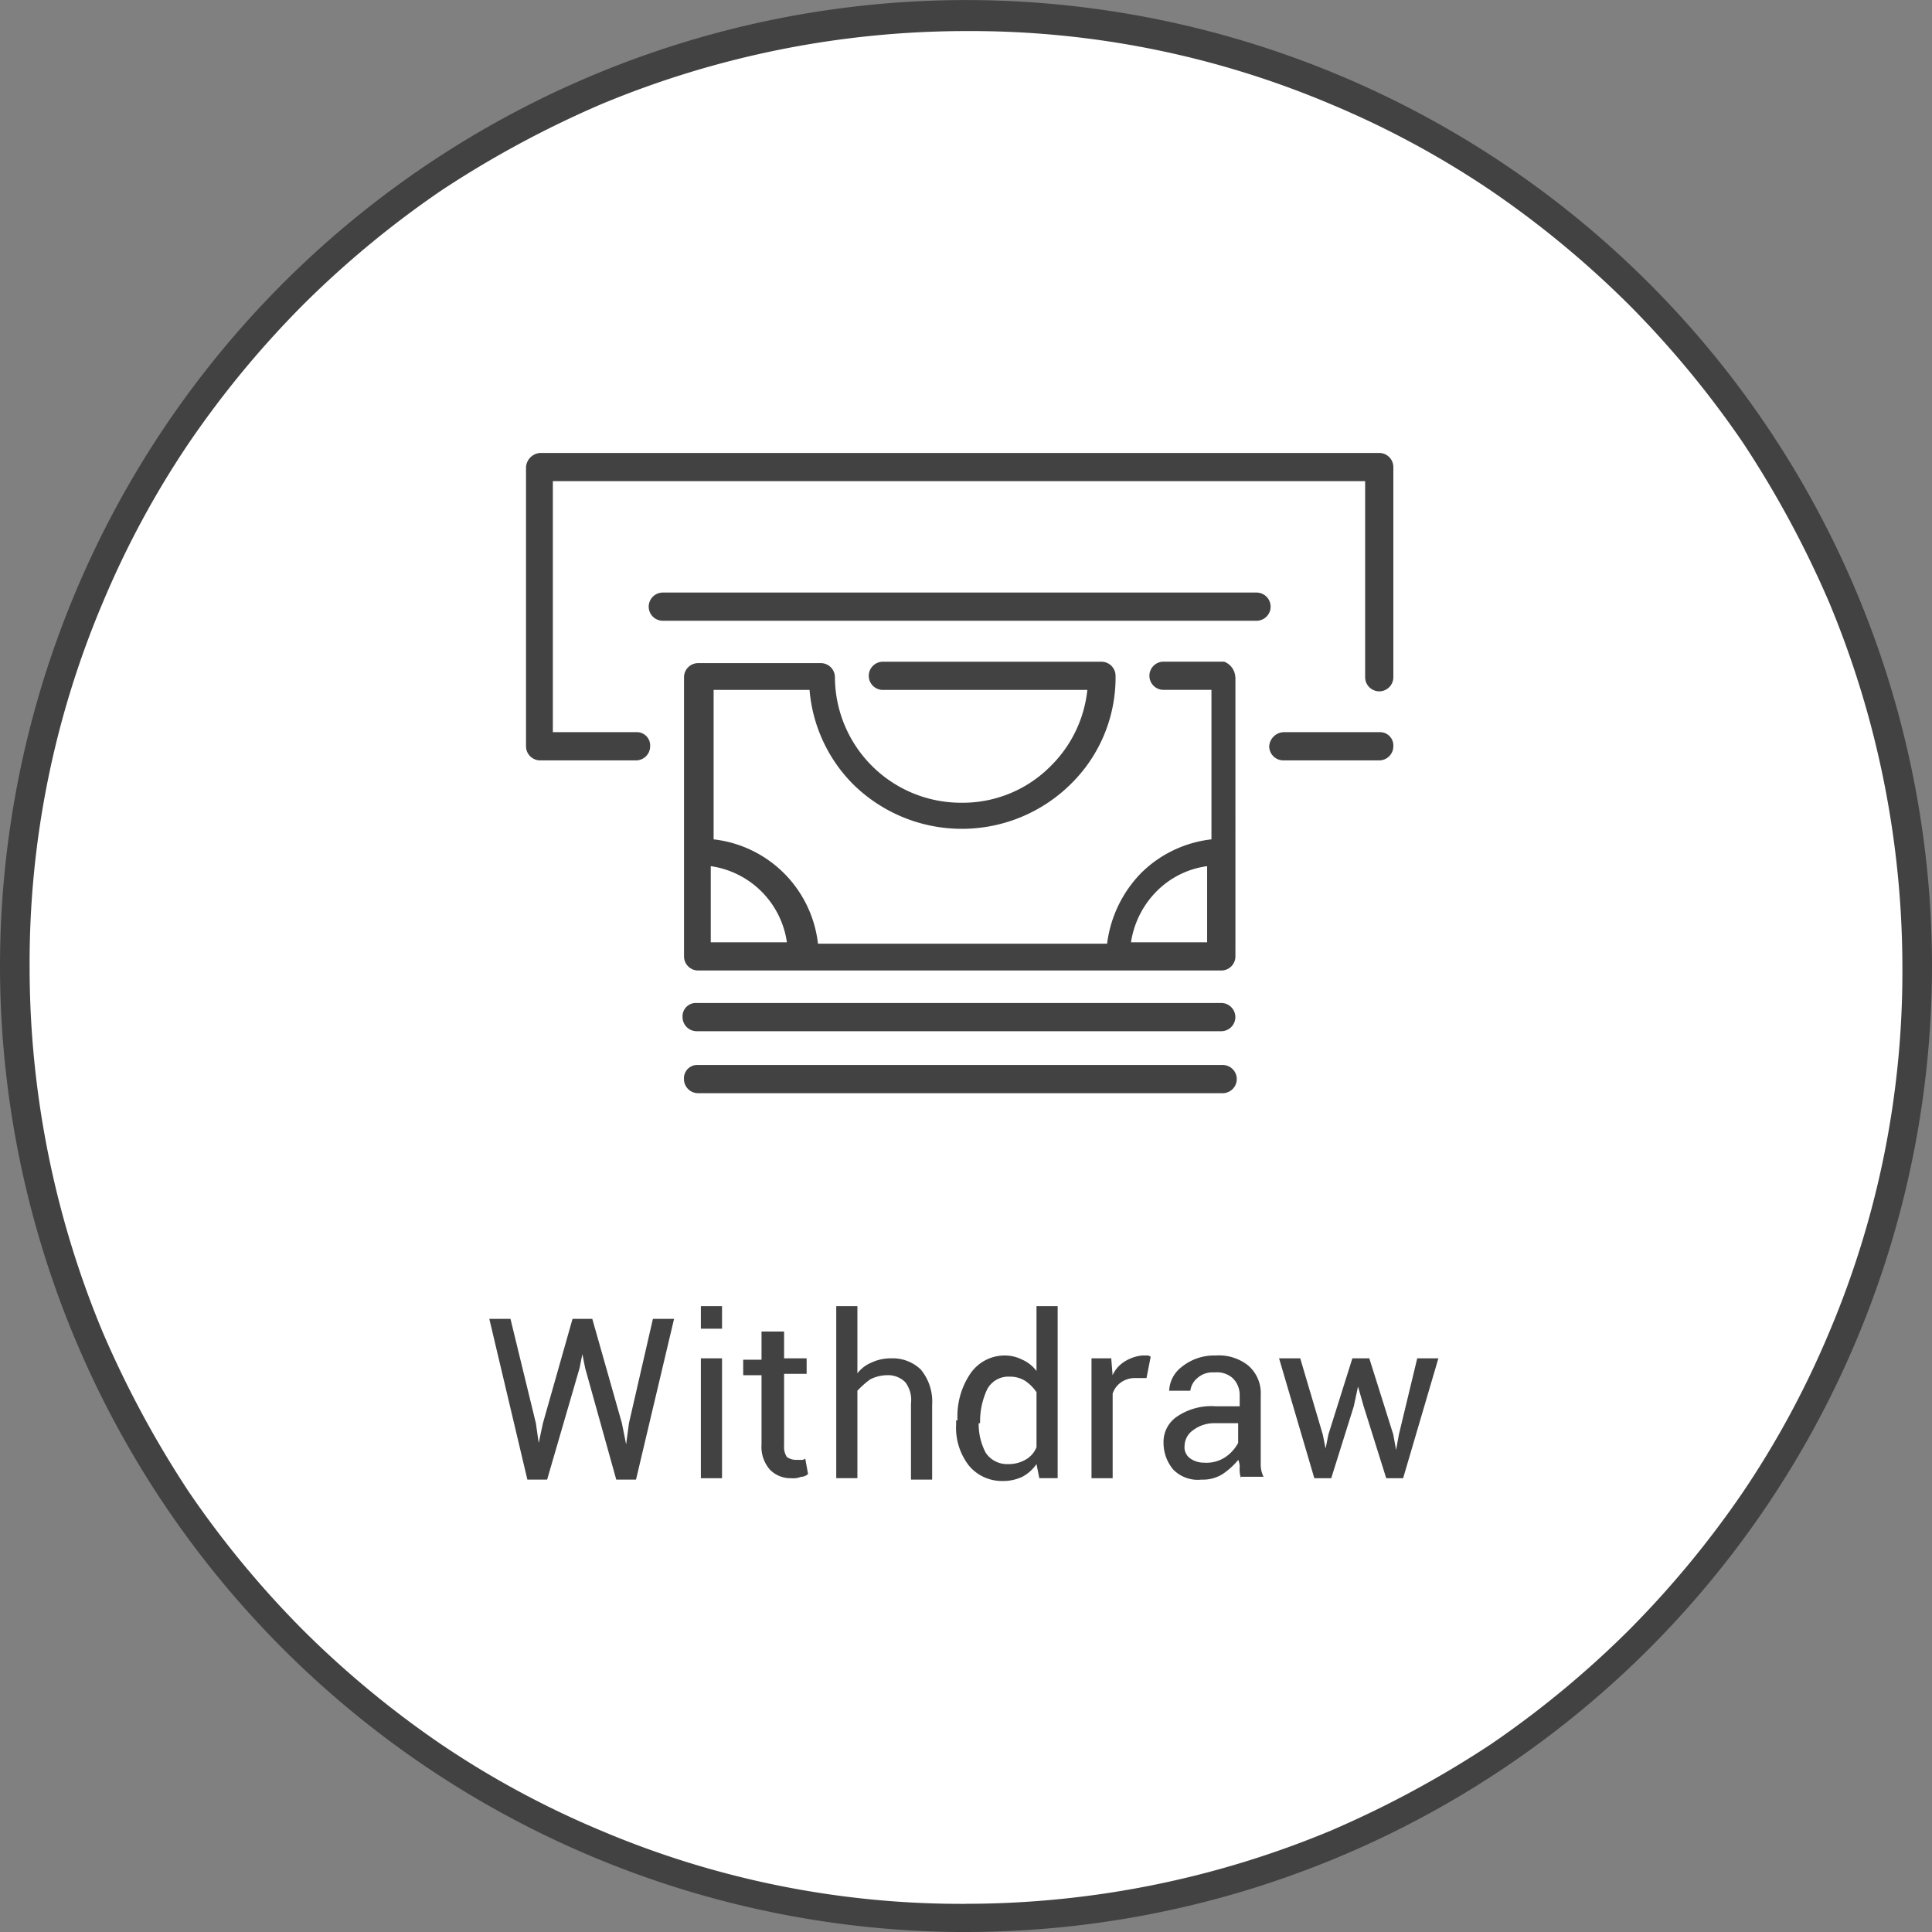 <svg xmlns="http://www.w3.org/2000/svg" viewBox="2970 1510 143 143">
  <rect x="2970" y="1510" width="143" height="143" fill="#808080" stroke="none"/>
  <defs>
    <style>
      .cls-1 {
        fill: #fff;
      }

      .cls-2 {
        fill: #424242;
      }
    </style>
  </defs>
  <g id="Withdraw_button" data-name="Withdraw button" transform="translate(5627 1507.1)">
    <g id="Group_324" data-name="Group 324" transform="translate(-2657 2.9)">
      <g id="circel-2" transform="translate(0)">
        <path id="Path_738" data-name="Path 738" class="cls-1" d="M-2781.544-266.188A70.862,70.862,0,0,1-2809-271.72a73.842,73.842,0,0,1-12-6.472,74.653,74.653,0,0,1-10.438-8.559A67.956,67.956,0,0,1-2840-297.188a73.857,73.857,0,0,1-6.471-12A70.478,70.478,0,0,1-2852-336.644a70.861,70.861,0,0,1,5.532-27.452,73.857,73.857,0,0,1,6.471-12,74.662,74.662,0,0,1,8.559-10.438A67.957,67.957,0,0,1-2821-395.1a73.845,73.845,0,0,1,12-6.472,70.479,70.479,0,0,1,27.452-5.532,70.863,70.863,0,0,1,27.452,5.532,73.852,73.852,0,0,1,12,6.472,74.665,74.665,0,0,1,10.438,8.559,67.943,67.943,0,0,1,8.559,10.438,73.839,73.839,0,0,1,6.472,12,70.483,70.483,0,0,1,5.532,27.452,70.866,70.866,0,0,1-5.532,27.452,73.839,73.839,0,0,1-6.472,12,74.626,74.626,0,0,1-8.559,10.438,67.968,67.968,0,0,1-10.438,8.559,73.855,73.855,0,0,1-12,6.472A69.006,69.006,0,0,1-2781.544-266.188Z" transform="translate(2853.044 408.144)"/>
        <path id="Path_739" data-name="Path 739" class="cls-2" d="M-2781.5-267.188a70.234,70.234,0,0,0,27.034-5.428,75.822,75.822,0,0,0,11.795-6.367,72.16,72.16,0,0,0,10.229-8.455,72.189,72.189,0,0,0,8.455-10.229,67.981,67.981,0,0,0,6.367-11.795,68.354,68.354,0,0,0,5.428-27.034,70.236,70.236,0,0,0-5.428-27.034,75.8,75.8,0,0,0-6.367-11.795,72.187,72.187,0,0,0-8.455-10.229,72.159,72.159,0,0,0-10.229-8.455,67.946,67.946,0,0,0-11.795-6.367A68.354,68.354,0,0,0-2781.5-405.8a70.232,70.232,0,0,0-27.034,5.428,75.773,75.773,0,0,0-11.795,6.367,72.163,72.163,0,0,0-10.229,8.455,72.151,72.151,0,0,0-8.455,10.229,67.949,67.949,0,0,0-6.368,11.795,68.353,68.353,0,0,0-5.427,27.034,70.236,70.236,0,0,0,5.427,27.034,75.768,75.768,0,0,0,6.368,11.795,72.152,72.152,0,0,0,8.455,10.229,72.164,72.164,0,0,0,10.229,8.455,67.913,67.913,0,0,0,11.795,6.367,68.352,68.352,0,0,0,27.034,5.428m0,2.088a71.542,71.542,0,0,1-71.5-71.5,71.542,71.542,0,0,1,71.5-71.5,71.542,71.542,0,0,1,71.5,71.5A71.542,71.542,0,0,1-2781.5-265.1Z" transform="translate(2853 408.1)"/>
      </g>
    </g>
    <g id="Group_319" transform="translate(-2620.78 36.426)">
      <path id="Path_740" data-name="Path 740" class="cls-2" d="M-2618.856,103.764l.209,1.461h0l.313-1.461,2.192-7.724h1.461l2.192,7.724.313,1.566h0l.209-1.566,1.774-7.724h1.566l-2.818,11.9h-1.461l-2.3-8.246-.209-1.044h0l-.209,1.044-2.4,8.246h-1.461l-2.818-11.9h1.566Zm13.778-6.993h-1.566V95.1h1.566Zm0,11.064h-1.566V98.962h1.566Zm4.593-10.96v2.088h1.67v1.148h-1.67v5.323a1.35,1.35,0,0,0,.209.835,1.216,1.216,0,0,0,.731.209h.313a.384.384,0,0,0,.313-.1l.209,1.148a.8.8,0,0,1-.522.209,1.546,1.546,0,0,1-.73.1,2.124,2.124,0,0,1-1.566-.626,2.552,2.552,0,0,1-.626-1.879v-5.115h-1.357V99.066h1.357V96.979h1.67Zm5.323,3.34a2.553,2.553,0,0,1,1.148-.939,3.334,3.334,0,0,1,1.461-.313,2.99,2.99,0,0,1,2.192.835,3.717,3.717,0,0,1,.835,2.609v5.532h-1.566V102.3a2.167,2.167,0,0,0-.417-1.566,1.8,1.8,0,0,0-1.357-.522,2.78,2.78,0,0,0-1.253.313,6.752,6.752,0,0,0-.939.835v6.472h-1.566V95.1h1.566v5.115Zm7.515,3.34a5.625,5.625,0,0,1,.939-3.445,3.074,3.074,0,0,1,2.505-1.357,2.89,2.89,0,0,1,1.357.313,2.65,2.65,0,0,1,1.044.835V95.1h1.566v12.734h-1.357l-.209-1.044a2.962,2.962,0,0,1-1.044.939,3.334,3.334,0,0,1-1.461.313,3.176,3.176,0,0,1-2.505-1.148,4.565,4.565,0,0,1-.939-3.027v-.313Zm1.566.209a4.534,4.534,0,0,0,.522,2.192,1.9,1.9,0,0,0,1.67.835,2.48,2.48,0,0,0,1.253-.313,1.843,1.843,0,0,0,.835-.939v-4.071a3.175,3.175,0,0,0-.835-.835,2.1,2.1,0,0,0-1.148-.313,1.771,1.771,0,0,0-1.67.939,5.589,5.589,0,0,0-.522,2.505h0Zm12.421-3.34h-.835a1.763,1.763,0,0,0-1.044.313,1.624,1.624,0,0,0-.626.835v6.263h-1.566V98.962h1.461l.1,1.253a2.286,2.286,0,0,1,.939-1.044,2.968,2.968,0,0,1,1.253-.418h.313a.384.384,0,0,1,.313.1Zm6.993,7.411a2.036,2.036,0,0,1-.1-.731,1.323,1.323,0,0,0-.1-.626,5.462,5.462,0,0,1-1.148,1.044,2.718,2.718,0,0,1-1.566.418,2.551,2.551,0,0,1-2.088-.731,3.064,3.064,0,0,1-.73-1.983,2.26,2.26,0,0,1,1.044-1.983,4.521,4.521,0,0,1,2.818-.731h1.774v-.835a1.729,1.729,0,0,0-.522-1.253,1.772,1.772,0,0,0-1.357-.418,1.664,1.664,0,0,0-1.252.418,1.443,1.443,0,0,0-.522.939h-1.566a2.333,2.333,0,0,1,.939-1.774,3.808,3.808,0,0,1,2.5-.835,3.481,3.481,0,0,1,2.4.731,2.7,2.7,0,0,1,.939,2.192v5.219a1.968,1.968,0,0,0,.209.835h-1.669Zm-2.714-1.148a2.515,2.515,0,0,0,1.566-.418,2.958,2.958,0,0,0,.939-1.044v-1.461h-1.774a2.564,2.564,0,0,0-1.566.522,1.443,1.443,0,0,0-.626,1.148,1.018,1.018,0,0,0,.417.939A1.764,1.764,0,0,0-2569.38,106.686Zm8.768-2.088.209,1.044h0l.208-1.044,1.774-5.636h1.253l1.774,5.636.208,1.148h0l.209-1.148,1.357-5.636h1.566l-2.61,8.872h-1.252l-1.67-5.323-.417-1.461h0l-.313,1.461-1.67,5.323h-1.252l-2.609-8.872h1.566Z" transform="translate(2622.3 -31.95)"/>
      <path id="Path_741" data-name="Path 741" class="cls-2" d="M-2568.241,77.4h-38.829a1.046,1.046,0,0,1-1.044-1.044.986.986,0,0,1,1.044-1.044h38.829a1.046,1.046,0,0,1,1.044,1.044A1.046,1.046,0,0,1-2568.241,77.4ZM-2619.7,35.644V56.311a1.046,1.046,0,0,0,1.044,1.044h7.1a1.046,1.046,0,0,0,1.044-1.044.986.986,0,0,0-1.044-1.044h-6.158V36.688h60.123V51.2a1.046,1.046,0,0,0,1.044,1.044,1.046,1.046,0,0,0,1.044-1.044h0V35.644a1.046,1.046,0,0,0-1.044-1.044h-62.106A1.123,1.123,0,0,0-2619.7,35.644Zm11.691,45.3a1.046,1.046,0,0,0,1.044,1.044h38.829a1.046,1.046,0,0,0,1.044-1.044,1.046,1.046,0,0,0-1.044-1.044h-38.829A.986.986,0,0,0-2608.01,80.945Zm-1.566-33.923h43.944a1.046,1.046,0,0,0,1.044-1.044,1.046,1.046,0,0,0-1.044-1.044h-43.944a1.046,1.046,0,0,0-1.044,1.044A1.046,1.046,0,0,0-2609.575,47.021Zm44.883,9.29a1.046,1.046,0,0,0,1.044,1.044h7.1a1.046,1.046,0,0,0,1.044-1.044.986.986,0,0,0-1.044-1.044h-7.1A1.118,1.118,0,0,0-2564.692,56.311Zm-2.5-5.115V71.863a1.046,1.046,0,0,1-1.044,1.044h-38.725a1.046,1.046,0,0,1-1.044-1.044V64.139h0V51.2a1.046,1.046,0,0,1,1.044-1.044h9.081a1.046,1.046,0,0,1,1.044,1.044h0a9.333,9.333,0,0,0,9.394,9.29,9.151,9.151,0,0,0,6.576-2.714,9.274,9.274,0,0,0,2.714-5.636h-15.135a1.046,1.046,0,0,1-1.044-1.044,1.046,1.046,0,0,1,1.044-1.044h16.179a1.046,1.046,0,0,1,1.044,1.044h0a11.037,11.037,0,0,1-3.34,8.037,11.467,11.467,0,0,1-16.074,0,11.2,11.2,0,0,1-3.236-6.993h-7.1V63.2a8.765,8.765,0,0,1,7.724,7.724h21.4a9.1,9.1,0,0,1,2.505-5.219,8.8,8.8,0,0,1,5.219-2.505V52.136h-3.549a1.046,1.046,0,0,1-1.044-1.044,1.046,1.046,0,0,1,1.044-1.044h4.488A1.289,1.289,0,0,1-2567.2,51.2ZM-2600.39,70.82a6.643,6.643,0,0,0-5.636-5.636V70.82Zm31.105-5.636a6.477,6.477,0,0,0-3.758,1.879,6.8,6.8,0,0,0-1.879,3.758h5.636V65.183Z" transform="translate(2622.414 -34.6)"/>
    </g>
  </g>
</svg>
